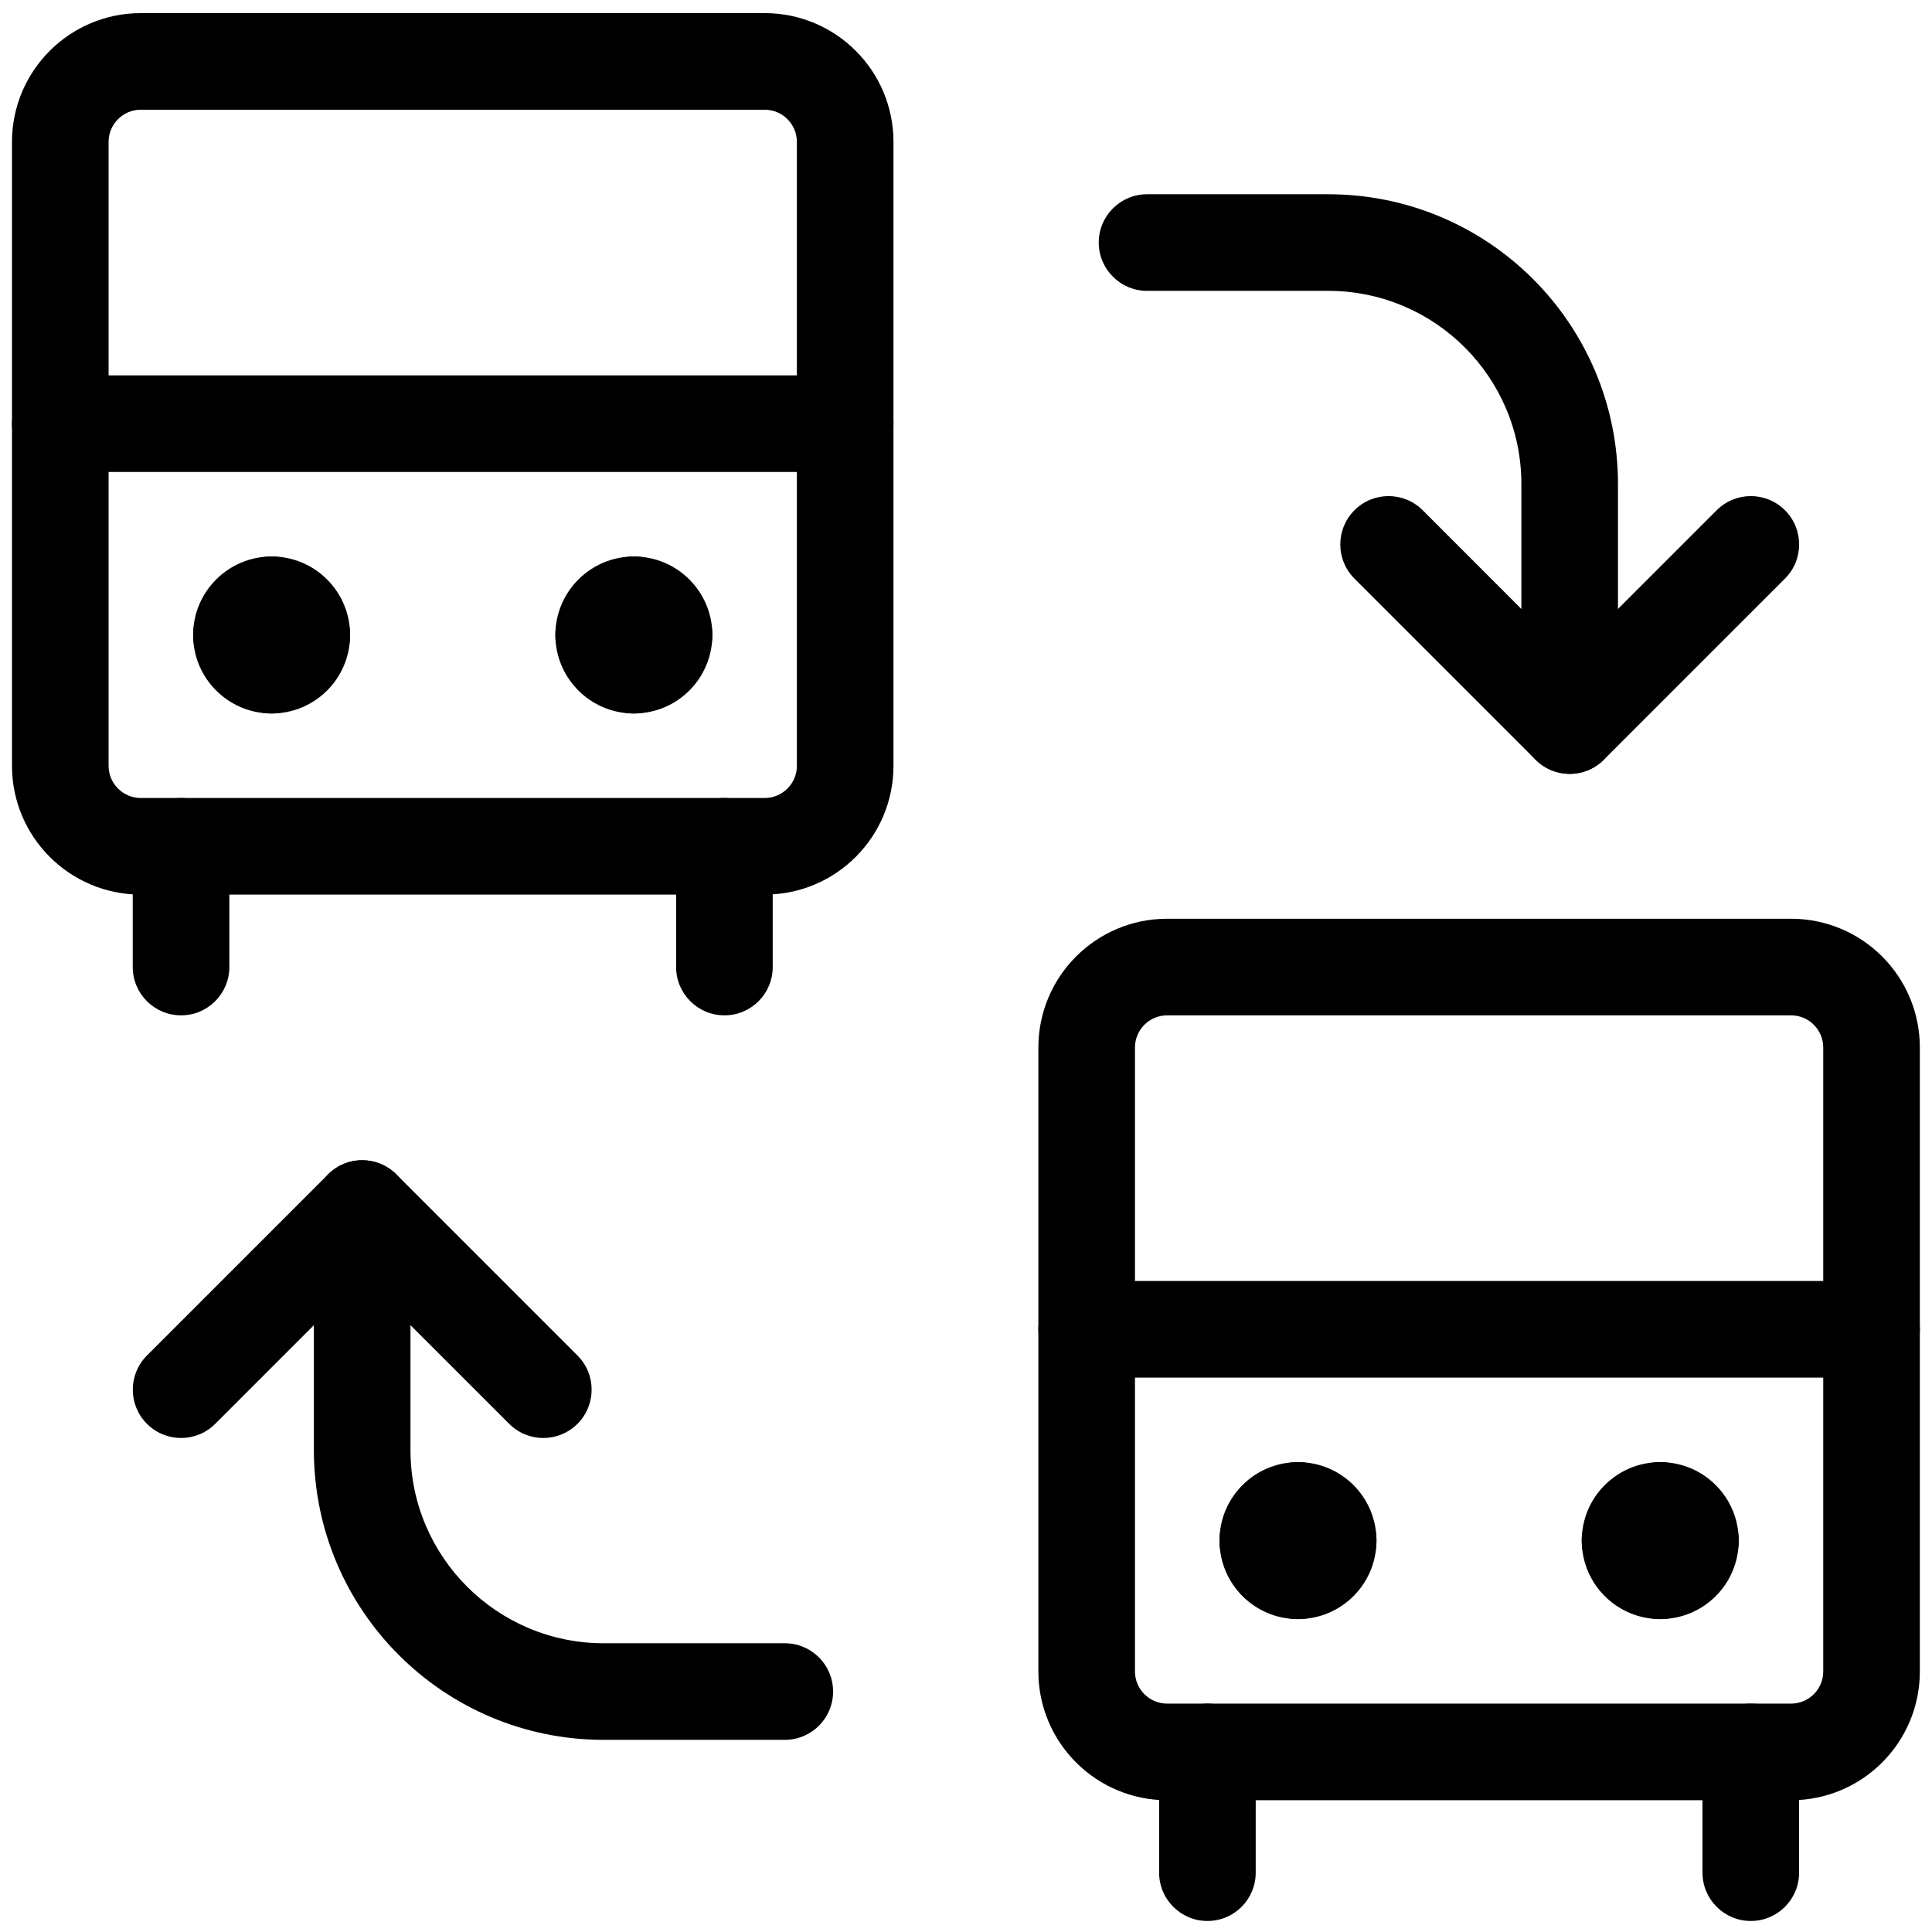 <svg viewBox="0 0 24 24" fill="none" xmlns="http://www.w3.org/2000/svg">
	<path fill-rule="evenodd" clip-rule="evenodd" d="M16.825 6.339C17.059 6.104 17.439 6.104 17.674 6.339L19.499 8.165L21.325 6.339C21.559 6.104 21.939 6.104 22.174 6.339C22.408 6.573 22.408 6.953 22.174 7.187L19.924 9.437C19.689 9.672 19.309 9.672 19.075 9.437L16.825 7.187C16.591 6.953 16.591 6.573 16.825 6.339Z" fill="currentColor" />
	<path fill-rule="evenodd" clip-rule="evenodd" d="M13.649 3.013C13.649 2.682 13.918 2.413 14.249 2.413H16.499C18.488 2.413 20.099 4.025 20.099 6.013V9.013C20.099 9.344 19.831 9.613 19.499 9.613C19.168 9.613 18.899 9.344 18.899 9.013V6.013C18.899 4.688 17.825 3.613 16.499 3.613H14.249C13.918 3.613 13.649 3.344 13.649 3.013Z" fill="currentColor" />
	<path fill-rule="evenodd" clip-rule="evenodd" d="M4.075 14.589C4.309 14.354 4.689 14.354 4.924 14.589L7.174 16.839C7.408 17.073 7.408 17.453 7.174 17.687C6.939 17.922 6.559 17.922 6.325 17.687L4.499 15.862L2.674 17.687C2.439 17.922 2.059 17.922 1.825 17.687C1.591 17.453 1.591 17.073 1.825 16.839L4.075 14.589Z" fill="currentColor" />
	<path fill-rule="evenodd" clip-rule="evenodd" d="M4.499 14.413C4.831 14.413 5.099 14.682 5.099 15.013V18.013C5.099 19.338 6.174 20.413 7.499 20.413H9.749C10.081 20.413 10.349 20.682 10.349 21.013C10.349 21.344 10.081 21.613 9.749 21.613H7.499C5.511 21.613 3.899 20.001 3.899 18.013V15.013C3.899 14.682 4.168 14.413 4.499 14.413Z" fill="currentColor" />
	<path fill-rule="evenodd" clip-rule="evenodd" d="M12.899 13.013C12.899 12.129 13.616 11.413 14.499 11.413H22.249C23.133 11.413 23.849 12.129 23.849 13.013V20.763C23.849 21.647 23.133 22.363 22.249 22.363H14.499C13.616 22.363 12.899 21.647 12.899 20.763V13.013ZM14.499 12.613C14.278 12.613 14.099 12.792 14.099 13.013V20.763C14.099 20.984 14.278 21.163 14.499 21.163H22.249C22.47 21.163 22.649 20.984 22.649 20.763V13.013C22.649 12.792 22.47 12.613 22.249 12.613H14.499Z" fill="currentColor" />
	<path fill-rule="evenodd" clip-rule="evenodd" d="M14.999 21.163C15.331 21.163 15.599 21.432 15.599 21.763V23.263C15.599 23.594 15.331 23.863 14.999 23.863C14.668 23.863 14.399 23.594 14.399 23.263V21.763C14.399 21.432 14.668 21.163 14.999 21.163Z" fill="currentColor" />
	<path fill-rule="evenodd" clip-rule="evenodd" d="M21.749 21.163C22.081 21.163 22.349 21.432 22.349 21.763V23.263C22.349 23.594 22.081 23.863 21.749 23.863C21.418 23.863 21.149 23.594 21.149 23.263V21.763C21.149 21.432 21.418 21.163 21.749 21.163Z" fill="currentColor" />
	<path fill-rule="evenodd" clip-rule="evenodd" d="M12.899 16.513C12.899 16.182 13.168 15.913 13.499 15.913H23.249C23.581 15.913 23.849 16.182 23.849 16.513C23.849 16.844 23.581 17.113 23.249 17.113H13.499C13.168 17.113 12.899 16.844 12.899 16.513Z" fill="currentColor" />
	<path fill-rule="evenodd" clip-rule="evenodd" d="M15.524 18.763C15.524 18.432 15.793 18.163 16.124 18.163C16.663 18.163 17.099 18.599 17.099 19.138C17.099 19.469 16.831 19.738 16.499 19.738C16.236 19.738 16.012 19.568 15.931 19.331C15.695 19.251 15.524 19.027 15.524 18.763Z" fill="currentColor" />
	<path fill-rule="evenodd" clip-rule="evenodd" d="M16.318 19.331C16.554 19.251 16.724 19.027 16.724 18.763C16.724 18.432 16.456 18.163 16.124 18.163C15.586 18.163 15.149 18.599 15.149 19.138C15.149 19.469 15.418 19.738 15.749 19.738C16.013 19.738 16.237 19.568 16.318 19.331Z" fill="currentColor" />
	<path fill-rule="evenodd" clip-rule="evenodd" d="M16.318 18.945C16.237 18.708 16.013 18.538 15.749 18.538C15.418 18.538 15.149 18.807 15.149 19.138C15.149 19.677 15.586 20.113 16.124 20.113C16.456 20.113 16.724 19.844 16.724 19.513C16.724 19.249 16.554 19.025 16.318 18.945Z" fill="currentColor" />
	<path fill-rule="evenodd" clip-rule="evenodd" d="M16.499 18.538C16.831 18.538 17.099 18.807 17.099 19.138C17.099 19.677 16.663 20.113 16.124 20.113C15.793 20.113 15.524 19.844 15.524 19.513C15.524 19.249 15.695 19.025 15.931 18.945C16.012 18.708 16.236 18.538 16.499 18.538Z" fill="currentColor" />
	<path fill-rule="evenodd" clip-rule="evenodd" d="M20.024 18.763C20.024 18.432 20.293 18.163 20.624 18.163C21.163 18.163 21.599 18.599 21.599 19.138C21.599 19.469 21.331 19.738 20.999 19.738C20.736 19.738 20.512 19.568 20.431 19.331C20.195 19.251 20.024 19.027 20.024 18.763Z" fill="currentColor" />
	<path fill-rule="evenodd" clip-rule="evenodd" d="M20.818 19.331C21.054 19.251 21.224 19.027 21.224 18.763C21.224 18.432 20.956 18.163 20.624 18.163C20.086 18.163 19.649 18.599 19.649 19.138C19.649 19.469 19.918 19.738 20.249 19.738C20.513 19.738 20.737 19.568 20.818 19.331Z" fill="currentColor" />
	<path fill-rule="evenodd" clip-rule="evenodd" d="M20.818 18.945C20.737 18.708 20.513 18.538 20.249 18.538C19.918 18.538 19.649 18.807 19.649 19.138C19.649 19.677 20.086 20.113 20.624 20.113C20.956 20.113 21.224 19.844 21.224 19.513C21.224 19.249 21.054 19.025 20.818 18.945Z" fill="currentColor" />
	<path fill-rule="evenodd" clip-rule="evenodd" d="M20.999 18.538C21.331 18.538 21.599 18.807 21.599 19.138C21.599 19.677 21.163 20.113 20.624 20.113C20.293 20.113 20.024 19.844 20.024 19.513C20.024 19.249 20.195 19.025 20.431 18.945C20.512 18.708 20.736 18.538 20.999 18.538Z" fill="currentColor" />
	<path fill-rule="evenodd" clip-rule="evenodd" d="M0.149 1.763C0.149 0.879 0.866 0.163 1.749 0.163H9.499C10.383 0.163 11.099 0.879 11.099 1.763V9.513C11.099 10.397 10.383 11.113 9.499 11.113H1.749C0.866 11.113 0.149 10.397 0.149 9.513V1.763ZM1.749 1.363C1.528 1.363 1.349 1.542 1.349 1.763V9.513C1.349 9.734 1.528 9.913 1.749 9.913H9.499C9.72 9.913 9.899 9.734 9.899 9.513V1.763C9.899 1.542 9.72 1.363 9.499 1.363H1.749Z" fill="currentColor" />
	<path fill-rule="evenodd" clip-rule="evenodd" d="M2.249 9.913C2.581 9.913 2.849 10.182 2.849 10.513V12.013C2.849 12.344 2.581 12.613 2.249 12.613C1.918 12.613 1.649 12.344 1.649 12.013V10.513C1.649 10.182 1.918 9.913 2.249 9.913Z" fill="currentColor" />
	<path fill-rule="evenodd" clip-rule="evenodd" d="M8.999 9.913C9.331 9.913 9.599 10.182 9.599 10.513V12.013C9.599 12.344 9.331 12.613 8.999 12.613C8.668 12.613 8.399 12.344 8.399 12.013V10.513C8.399 10.182 8.668 9.913 8.999 9.913Z" fill="currentColor" />
	<path fill-rule="evenodd" clip-rule="evenodd" d="M0.149 5.263C0.149 4.932 0.418 4.663 0.749 4.663H10.499C10.831 4.663 11.099 4.932 11.099 5.263C11.099 5.594 10.831 5.863 10.499 5.863H0.749C0.418 5.863 0.149 5.594 0.149 5.263Z" fill="currentColor" />
	<path fill-rule="evenodd" clip-rule="evenodd" d="M2.774 7.513C2.774 7.182 3.043 6.913 3.374 6.913C3.913 6.913 4.349 7.35 4.349 7.888C4.349 8.219 4.081 8.488 3.749 8.488C3.486 8.488 3.262 8.318 3.181 8.081C2.945 8.001 2.774 7.777 2.774 7.513Z" fill="currentColor" />
	<path fill-rule="evenodd" clip-rule="evenodd" d="M3.568 8.081C3.804 8.001 3.974 7.777 3.974 7.513C3.974 7.182 3.706 6.913 3.374 6.913C2.836 6.913 2.399 7.35 2.399 7.888C2.399 8.219 2.668 8.488 2.999 8.488C3.263 8.488 3.487 8.318 3.568 8.081Z" fill="currentColor" />
	<path fill-rule="evenodd" clip-rule="evenodd" d="M3.568 7.695C3.487 7.458 3.263 7.288 2.999 7.288C2.668 7.288 2.399 7.557 2.399 7.888C2.399 8.427 2.836 8.863 3.374 8.863C3.706 8.863 3.974 8.594 3.974 8.263C3.974 7.999 3.804 7.775 3.568 7.695Z" fill="currentColor" />
	<path fill-rule="evenodd" clip-rule="evenodd" d="M3.749 7.288C4.081 7.288 4.349 7.557 4.349 7.888C4.349 8.427 3.913 8.863 3.374 8.863C3.043 8.863 2.774 8.594 2.774 8.263C2.774 7.999 2.945 7.775 3.181 7.695C3.262 7.458 3.486 7.288 3.749 7.288Z" fill="currentColor" />
	<path fill-rule="evenodd" clip-rule="evenodd" d="M7.274 7.513C7.274 7.182 7.543 6.913 7.874 6.913C8.413 6.913 8.849 7.35 8.849 7.888C8.849 8.219 8.581 8.488 8.249 8.488C7.986 8.488 7.762 8.318 7.681 8.081C7.445 8.001 7.274 7.777 7.274 7.513Z" fill="currentColor" />
	<path fill-rule="evenodd" clip-rule="evenodd" d="M8.068 8.081C8.304 8.001 8.474 7.777 8.474 7.513C8.474 7.182 8.206 6.913 7.874 6.913C7.336 6.913 6.899 7.35 6.899 7.888C6.899 8.219 7.168 8.488 7.499 8.488C7.763 8.488 7.987 8.318 8.068 8.081Z" fill="currentColor" />
	<path fill-rule="evenodd" clip-rule="evenodd" d="M8.068 7.695C7.987 7.458 7.763 7.288 7.499 7.288C7.168 7.288 6.899 7.557 6.899 7.888C6.899 8.427 7.336 8.863 7.874 8.863C8.206 8.863 8.474 8.594 8.474 8.263C8.474 7.999 8.304 7.775 8.068 7.695Z" fill="currentColor" />
	<path fill-rule="evenodd" clip-rule="evenodd" d="M8.249 7.288C8.581 7.288 8.849 7.557 8.849 7.888C8.849 8.427 8.413 8.863 7.874 8.863C7.543 8.863 7.274 8.594 7.274 8.263C7.274 7.999 7.445 7.775 7.681 7.695C7.762 7.458 7.986 7.288 8.249 7.288Z" fill="currentColor" />
</svg>
